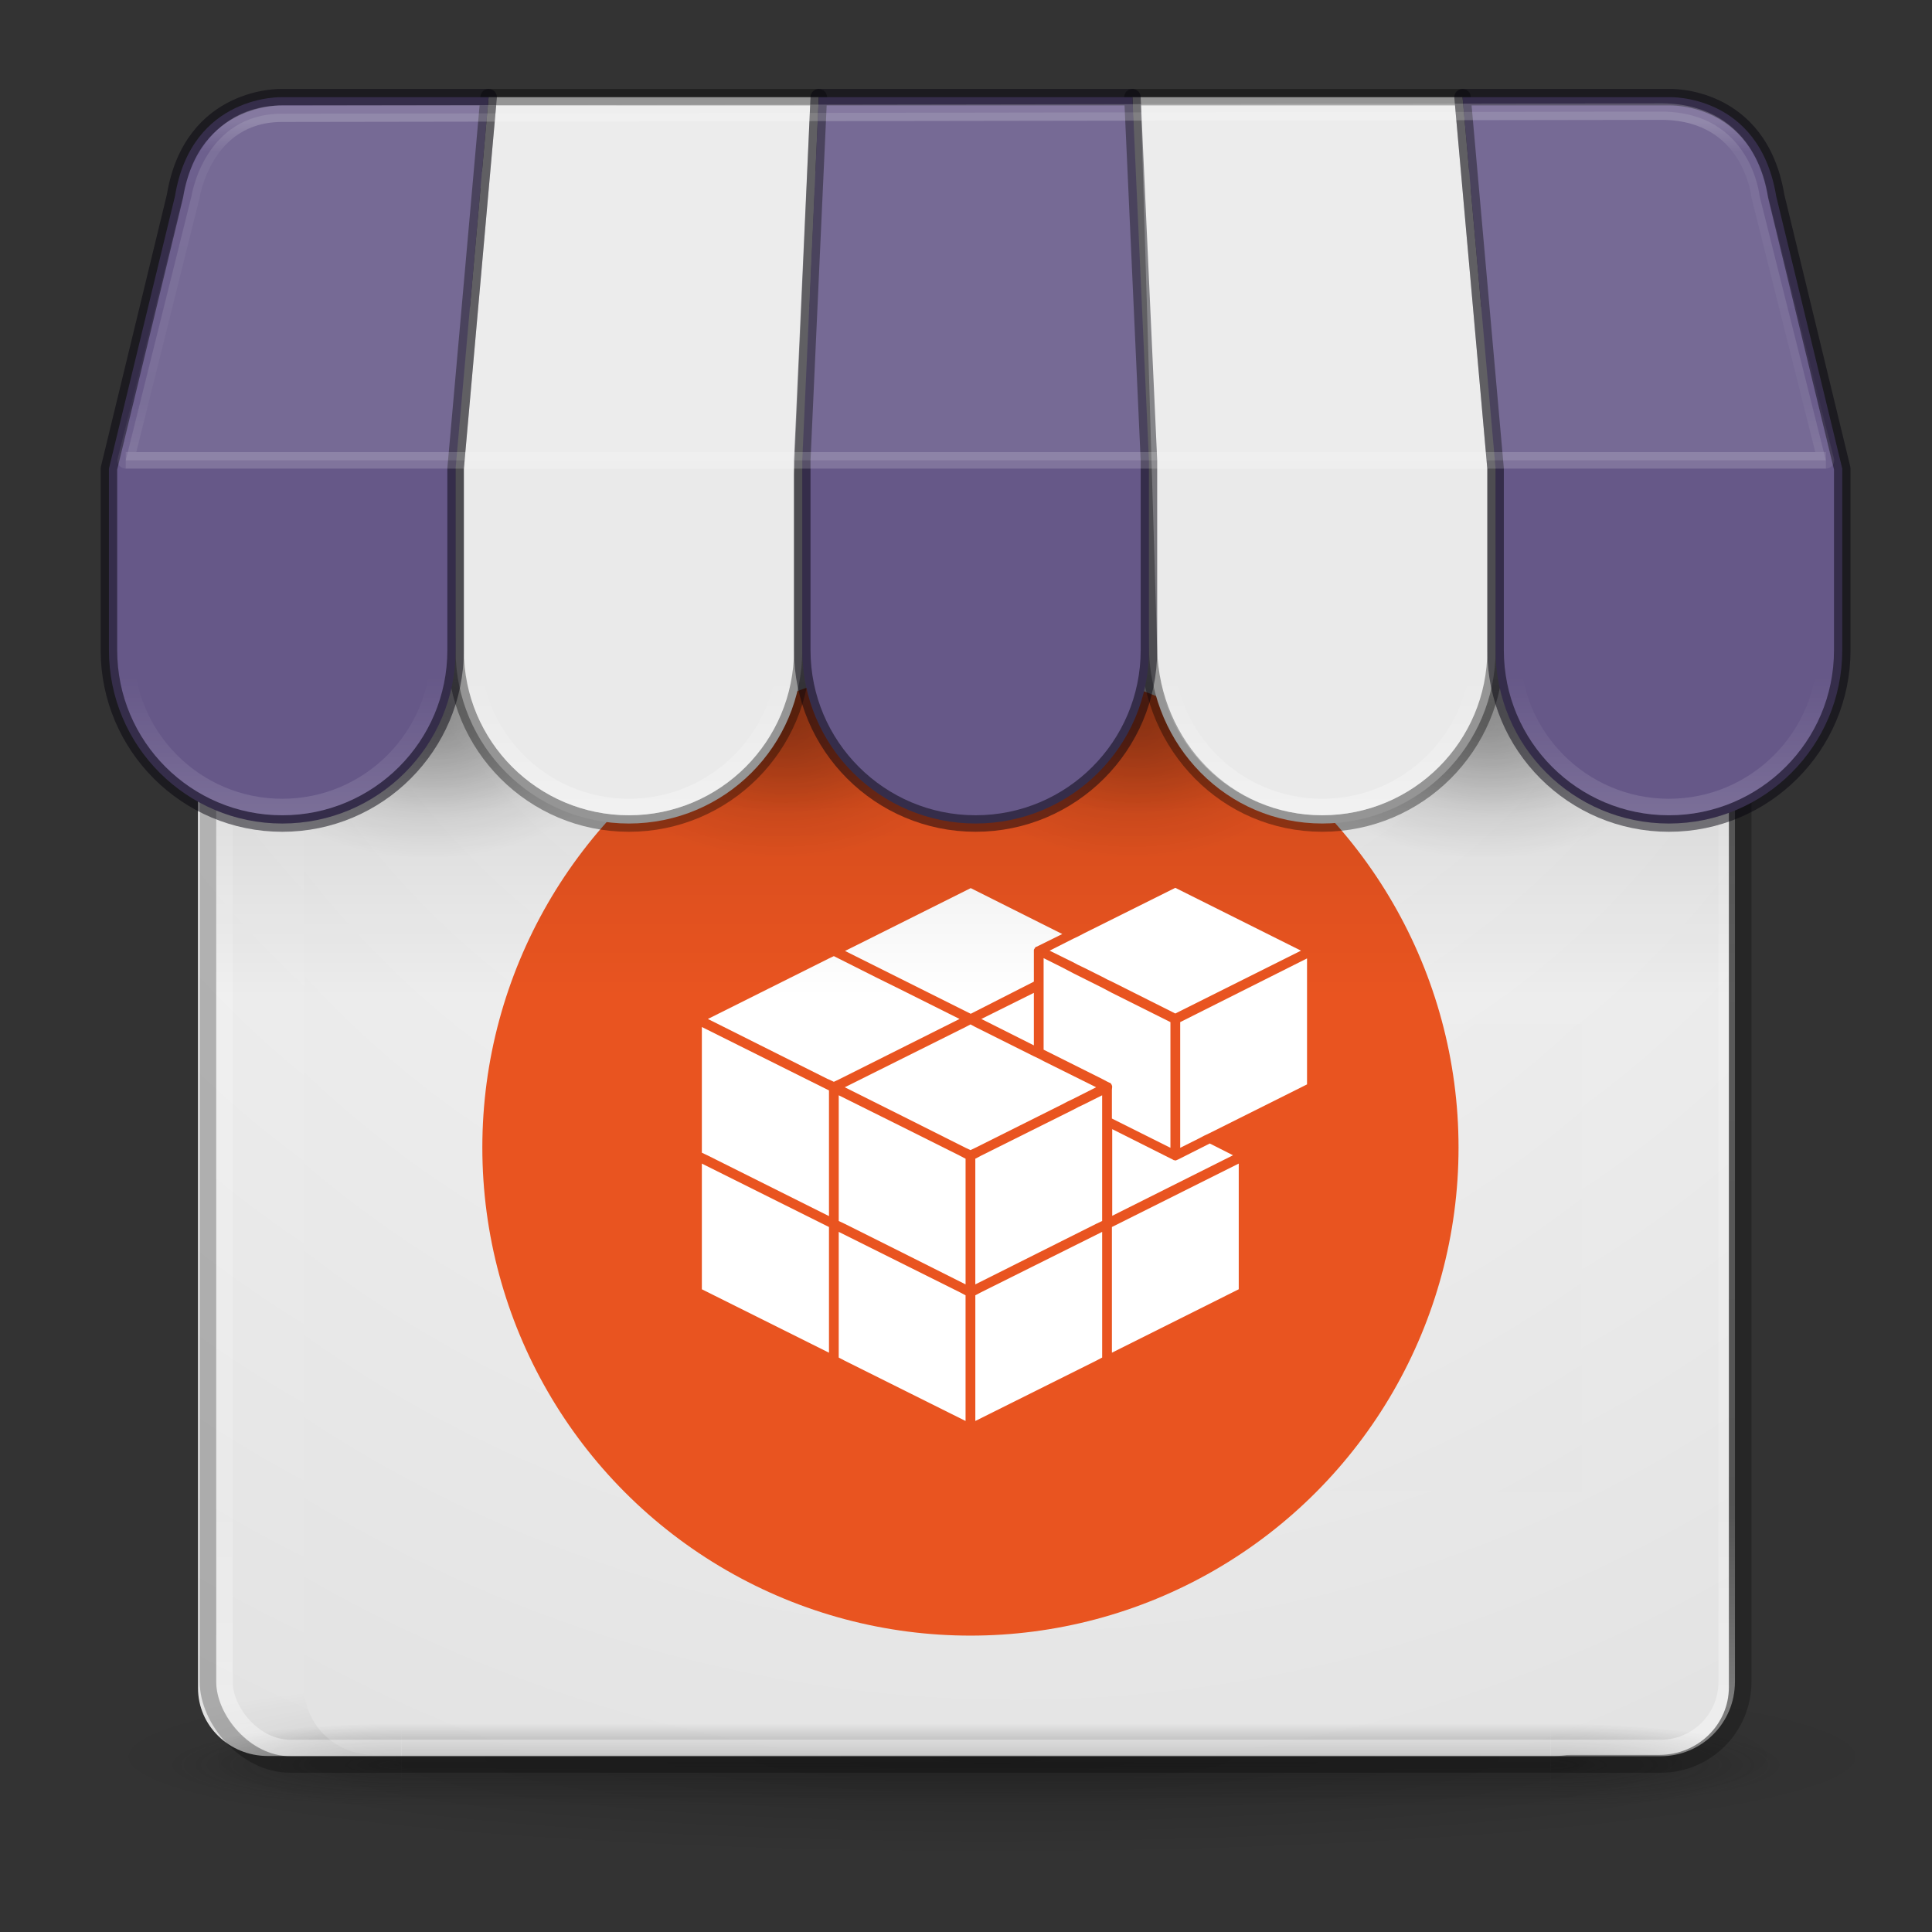 <?xml version="1.0" encoding="UTF-8" standalone="no"?>
<svg
   xmlns:dc="http://purl.org/dc/elements/1.1/"
   xmlns:cc="http://creativecommons.org/ns#"
   xmlns:rdf="http://www.w3.org/1999/02/22-rdf-syntax-ns#"
   xmlns:svg="http://www.w3.org/2000/svg"
   xmlns="http://www.w3.org/2000/svg"
   xmlns:xlink="http://www.w3.org/1999/xlink"
   xmlns:sodipodi="http://sodipodi.sourceforge.net/DTD/sodipodi-0.dtd"
   xmlns:inkscape="http://www.inkscape.org/namespaces/inkscape"
   version="1.1"
   width="128"
   height="128"
   id="svg4434"
   inkscape:version="0.91 r13725"
   sodipodi:docname="com.github.bartzaalberg.snapcenter.svg">
  <rect width="100%" height="100%" fill="#333333" stroke="none"/>
  <sodipodi:namedview
     pagecolor="#ffffff"
     bordercolor="#666666"
     borderopacity="1"
     objecttolerance="10"
     gridtolerance="10"
     guidetolerance="10"
     inkscape:pageopacity="0"
     inkscape:pageshadow="2"
     inkscape:window-width="1437"
     inkscape:window-height="566"
     id="namedview104"
     showgrid="false"
     inkscape:zoom="1.84375"
     inkscape:cx="-105.30721"
     inkscape:cy="28.93694"
     inkscape:window-x="670"
     inkscape:window-y="554"
     inkscape:window-maximized="0"
     inkscape:current-layer="svg4434" />
  <defs
     id="defs4436">
    <linearGradient
       x1="24"
       y1="5.591"
       gradientTransform="matrix(2.69,0,0,2.808,0.078,-3.536)"
       x2="24"
       gradientUnits="userSpaceOnUse"
       xlink:href="#linearGradient3924"
       y2="42.262"
       id="linearGradient4136" />
    <linearGradient
       id="linearGradient3924">
      <stop
         offset="0"
         stop-color="#fff"
         id="stop3926" />
      <stop
         offset=".091"
         stop-opacity=".235"
         stop-color="#fff"
         id="stop3928" />
      <stop
         offset="0.85"
         stop-opacity=".157"
         stop-color="#fff"
         id="stop3930" />
      <stop
         offset="1"
         stop-opacity=".392"
         stop-color="#fff"
         id="stop3932" />
    </linearGradient>
    <radialGradient
       r="2.5"
       gradientTransform="matrix(2.004,0,0,1.4,25.877,-17.4)"
       cx="4.993"
       cy="43.5"
       gradientUnits="userSpaceOnUse"
       id="radialGradient4093">
      <stop
         offset="0"
         stop-color="#181818"
         id="stop2883-0" />
      <stop
         offset="1"
         stop-opacity="0"
         stop-color="#181818"
         id="stop2885-5" />
    </radialGradient>
    <radialGradient
       r="2.5"
       gradientTransform="matrix(2.004,0,0,1.4,-21.419,-104.4)"
       cx="4.993"
       cy="43.5"
       gradientUnits="userSpaceOnUse"
       id="radialGradient4095">
      <stop
         offset="0"
         stop-color="#181818"
         id="stop2889-9" />
      <stop
         offset="1"
         stop-opacity="0"
         stop-color="#181818"
         id="stop2891-4" />
    </radialGradient>
    <linearGradient
       x1="25.058"
       y1="47.028"
       gradientTransform="matrix(0.874,0,0,1,2.664,0)"
       x2="25.058"
       gradientUnits="userSpaceOnUse"
       y2="39.999"
       id="linearGradient4097">
      <stop
         offset="0"
         stop-opacity="0"
         stop-color="#181818"
         id="stop2895-0" />
      <stop
         offset=".5"
         stop-color="#181818"
         id="stop2897-2" />
      <stop
         offset="1"
         stop-opacity="0"
         stop-color="#181818"
         id="stop2899-6" />
    </linearGradient>
    <linearGradient
       id="linearGradient3811">
      <stop
         offset="0"
         id="stop3813" />
      <stop
         offset="1"
         stop-opacity="0"
         id="stop3815" />
    </linearGradient>
    <radialGradient
       r="35.338"
       gradientTransform="matrix(1.702,0,0,0.186,72.586,98.997)"
       cx="-4.029"
       cy="93.468"
       gradientUnits="userSpaceOnUse"
       xlink:href="#linearGradient3811"
       id="radialGradient4432" />
    <radialGradient
       r="27.5"
       gradientTransform="matrix(1.7133e-8 4.107 -3.936 1.7878e-8 82.09 -109.71)"
       cx="32"
       cy="4.342"
       gradientUnits="userSpaceOnUse"
       id="radialGradient3044">
      <stop
         offset="0"
         stop-color="#fafafa"
         id="stop4634-68-8-0-2-9-4" />
      <stop
         offset="1"
         stop-color="#e1e1e1"
         id="stop4636-8-21-7-1-4-8" />
    </radialGradient>
    <linearGradient
       x1="32"
       y1="18"
       gradientTransform="matrix(1.829,0,0,2.187,5.178,-6.139)"
       x2="32"
       gradientUnits="userSpaceOnUse"
       xlink:href="#linearGradient3811"
       y2="33"
       id="linearGradient38386" />
    <radialGradient
       r="4.5"
       gradientTransform="matrix(1,0,0,0.667,16,6.667)"
       cx="12.5"
       cy="20"
       gradientUnits="userSpaceOnUse"
       xlink:href="#linearGradient3811"
       id="radialGradient8807" />
    <radialGradient
       r="4.5"
       gradientTransform="matrix(0.833,0,0,0.556,18.333,8.389)"
       cx="12.5"
       cy="20"
       gradientUnits="userSpaceOnUse"
       xlink:href="#linearGradient3811"
       id="radialGradient8809" />
    <radialGradient
       r="4.5"
       gradientTransform="matrix(1,0,0,0.667,8,6.667)"
       cx="12.5"
       cy="20"
       gradientUnits="userSpaceOnUse"
       xlink:href="#linearGradient3811"
       id="radialGradient8797" />
    <radialGradient
       r="4.5"
       gradientTransform="matrix(0.833,0,0,0.556,10.333,8.389)"
       cx="12.5"
       cy="20"
       gradientUnits="userSpaceOnUse"
       xlink:href="#linearGradient3811"
       id="radialGradient8799" />
    <radialGradient
       r="4.5"
       gradientTransform="matrix(1,0,0,0.667,24,6.667)"
       cx="12.5"
       cy="20"
       gradientUnits="userSpaceOnUse"
       xlink:href="#linearGradient3811"
       id="radialGradient8817" />
    <radialGradient
       r="4.5"
       gradientTransform="matrix(0.833,0,0,0.556,26.333,8.389)"
       cx="12.5"
       cy="20"
       gradientUnits="userSpaceOnUse"
       xlink:href="#linearGradient3811"
       id="radialGradient8819" />
    <radialGradient
       r="4.5"
       gradientTransform="matrix(1,0,0,0.667,0,6.667)"
       cx="12.5"
       cy="20"
       gradientUnits="userSpaceOnUse"
       xlink:href="#linearGradient3811"
       id="radialGradient8781" />
    <radialGradient
       r="4.5"
       gradientTransform="matrix(0.833,0,0,0.556,2.333,8.389)"
       cx="12.5"
       cy="20"
       gradientUnits="userSpaceOnUse"
       xlink:href="#linearGradient3811"
       id="radialGradient8785" />
    <linearGradient
       id="linearGradient8424">
      <stop
         offset="0"
         stop-color="#fff"
         id="stop8426" />
      <stop
         offset="1"
         stop-opacity="0"
         stop-color="#fff"
         id="stop8428" />
    </linearGradient>
    <linearGradient
       x1="9"
       y1="21"
       gradientTransform="matrix(3.463,0,0,3.463,58.164,-17.532)"
       x2="9"
       gradientUnits="userSpaceOnUse"
       xlink:href="#linearGradient8424"
       y2="18"
       id="linearGradient44241" />
    <linearGradient
       x1="9"
       y1="21"
       gradientTransform="matrix(3.463,0,0,3.463,12.229,-17.532)"
       x2="9"
       gradientUnits="userSpaceOnUse"
       xlink:href="#linearGradient8424"
       y2="18"
       id="linearGradient44245" />
    <linearGradient
       x1="20"
       y1="27"
       gradientTransform="matrix(2.6 0 0 2.385 3.8 6.308)"
       x2="20"
       gradientUnits="userSpaceOnUse"
       y2="38"
       id="linearGradient8827">
      <stop
         offset="0"
         stop-color="#6db0de"
         id="stop8823" />
      <stop
         offset="1"
         stop-color="#a4cae4"
         id="stop8825" />
    </linearGradient>
    <linearGradient
       x1="8"
       y1="15"
       gradientTransform="matrix(8.333 0 0 7.774 22.333 5.779)"
       x2="8"
       gradientUnits="userSpaceOnUse"
       y2="10"
       id="linearGradient5610-3-8">
      <stop
         offset="0"
         stop-color="#ae6a37"
         id="stop5606-8-2" />
      <stop
         offset="1"
         stop-color="#d28e5b"
         id="stop5608-5-0" />
    </linearGradient>
    <linearGradient
       x1="9"
       y1="10"
       gradientTransform="matrix(8.333 0 0 7.774 22.333 5.779)"
       x2="9"
       gradientUnits="userSpaceOnUse"
       y2="15"
       id="linearGradient5618-5-7">
      <stop
         offset="0"
         stop-opacity=".625"
         stop-color="#492714"
         id="stop5614-2-5" />
      <stop
         offset="1"
         stop-opacity=".77"
         stop-color="#6a3f1f"
         id="stop5616-0-2" />
    </linearGradient>
    <linearGradient
       x1="633.24"
       y1="225.82"
       gradientTransform="matrix(10.617 0 0 9.112 -6632.9 -1979.7)"
       x2="633.24"
       gradientUnits="userSpaceOnUse"
       y2="230.21"
       id="linearGradient6572-9-1">
      <stop
         offset="0"
         stop-color="#fff"
         id="stop6094" />
      <stop
         offset=".1"
         stop-opacity=".235"
         stop-color="#fff"
         id="stop6096" />
      <stop
         offset="0.975"
         stop-opacity=".157"
         stop-color="#fff"
         id="stop6098" />
      <stop
         offset="1"
         stop-opacity=".392"
         stop-color="#fff"
         id="stop6100" />
    </linearGradient>
    <linearGradient
       x1="11"
       y1="34"
       gradientTransform="matrix(0 2.636 -2.846 0 144.77 40.182)"
       x2="23"
       gradientUnits="userSpaceOnUse"
       y2="34"
       id="linearGradient8537">
      <stop
         offset="0"
         stop-color="#fff"
         id="stop3926-9-4-9-6" />
      <stop
         offset=".063"
         stop-opacity=".235"
         stop-color="#fff"
         id="stop3928-9-8-6-5" />
      <stop
         offset=".951"
         stop-opacity=".157"
         stop-color="#fff"
         id="stop3930-3-5-1-7" />
      <stop
         offset="1"
         stop-opacity=".392"
         stop-color="#fff"
         id="stop3932-8-0-4-8" />
    </linearGradient>
    <linearGradient
       x1="9"
       y1="21"
       gradientTransform="matrix(3.167 0 0 3.167 -3.917 -4.417)"
       x2="9"
       gradientUnits="userSpaceOnUse"
       xlink:href="#linearGradient8424"
       y2="18"
       id="linearGradient44452" />
    <linearGradient
       x1="71"
       y1="19"
       x2="71"
       gradientUnits="userSpaceOnUse"
       xlink:href="#linearGradient3924"
       y2="39"
       id="linearGradient44483"
       gradientTransform="matrix(1.094,0,0,1.094,-6.454,-12.701)" />
    <radialGradient
       r="27.5"
       gradientTransform="matrix(-1.22595e-8,2.939,2.816,1.2792583e-8,30.619,53.782)"
       cx="32"
       cy="4.342"
       gradientUnits="userSpaceOnUse"
       id="radialGradient3044-3">
      <stop
         offset="0"
         stop-color="#fafafa"
         id="stop4634-68-8-0-2-9-4-6" />
      <stop
         offset="1"
         stop-color="#e1e1e1"
         id="stop4636-8-21-7-1-4-8-7" />
    </radialGradient>
    <linearGradient
       inkscape:collect="always"
       xlink:href="#linearGradient8424"
       id="linearGradient4238"
       gradientUnits="userSpaceOnUse"
       gradientTransform="matrix(3.463,0,0,3.463,-10.738,-17.532)"
       x1="9"
       y1="21"
       x2="9"
       y2="18" />
    <linearGradient
       gradientTransform="matrix(1.778,0,0,1.778,-228.479,-53.887)"
       gradientUnits="userSpaceOnUse"
       xlink:href="#linearGradient5803-2"
       id="linearGradient3045-0"
       y2="54.78"
       x2="167.983"
       y1="8.508"
       x1="167.983" />
    <linearGradient
       id="linearGradient5803-2">
      <stop
         offset="0"
         style="stop-color:#fff5ef;stop-opacity:1"
         id="stop5805-1" />
      <stop
         offset="1"
         style="stop-color:#fef8dd;stop-opacity:1"
         id="stop5807-6" />
    </linearGradient>
    <linearGradient
       gradientTransform="matrix(2.73,0,0,2.73,-1.514,-62.512)"
       gradientUnits="userSpaceOnUse"
       xlink:href="#linearGradient3924-6"
       id="linearGradient4136-3"
       y2="43"
       x2="24"
       y1="5"
       x1="24" />
    <linearGradient
       id="linearGradient3924-6">
      <stop
         offset="0"
         style="stop-color:#ffffff;stop-opacity:1"
         id="stop3926-7" />
      <stop
         offset="0.063"
         style="stop-color:#ffffff;stop-opacity:0.235"
         id="stop3928-5" />
      <stop
         offset="0.951"
         style="stop-color:#ffffff;stop-opacity:0.157"
         id="stop3930-3" />
      <stop
         offset="1"
         style="stop-color:#ffffff;stop-opacity:0.392"
         id="stop3932-5" />
    </linearGradient>
    <radialGradient
       gradientTransform="matrix(0,25.083,-30.794,0,372.817,-272.09)"
       gradientUnits="userSpaceOnUse"
       xlink:href="#linearGradient2867-449-88-871-390-598-476-591-434-148-57-177-8-3-3-6-4-8-8-8"
       id="radialGradient5264-4"
       fy="9.957"
       fx="6.2"
       r="12.672"
       cy="9.957"
       cx="6.73" />
    <linearGradient
       id="linearGradient2867-449-88-871-390-598-476-591-434-148-57-177-8-3-3-6-4-8-8-8">
      <stop
         offset="0"
         style="stop-color:#ffcd7d;stop-opacity:1"
         id="stop3750-1-0-7-6-6-1-3-9" />
      <stop
         offset="0.262"
         style="stop-color:#fc8f36;stop-opacity:1"
         id="stop3752-3-7-4-0-32-8-923-0" />
      <stop
         offset="0.705"
         style="stop-color:#e23a0e;stop-opacity:1"
         id="stop3754-1-8-5-2-7-6-7-1" />
      <stop
         offset="1"
         style="stop-color:#ac441f;stop-opacity:1"
         id="stop3756-1-6-2-6-6-1-96-6" />
    </linearGradient>
    <radialGradient
       gradientTransform="matrix(2.004,0,0,1.4,27.988,-17.4)"
       gradientUnits="userSpaceOnUse"
       xlink:href="#linearGradient3688-166-749-5"
       id="radialGradient4093-6"
       fy="43.5"
       fx="4.993"
       r="2.5"
       cy="43.5"
       cx="4.993" />
    <linearGradient
       id="linearGradient3688-166-749-5">
      <stop
         offset="0"
         style="stop-color:#181818;stop-opacity:1"
         id="stop2883-0-2" />
      <stop
         offset="1"
         style="stop-color:#181818;stop-opacity:0"
         id="stop2885-5-9" />
    </linearGradient>
    <radialGradient
       gradientTransform="matrix(2.004,0,0,1.4,-20.012,-104.4)"
       gradientUnits="userSpaceOnUse"
       xlink:href="#linearGradient3688-166-749-5"
       id="radialGradient4095-1"
       fy="43.5"
       fx="4.993"
       r="2.5"
       cy="43.5"
       cx="4.993" />
    <linearGradient
       gradientUnits="userSpaceOnUse"
       xlink:href="#linearGradient3702-501-757-0"
       id="linearGradient4097-0"
       y2="39.999"
       x2="25.058"
       y1="47.028"
       x1="25.058" />
    <linearGradient
       id="linearGradient3702-501-757-0">
      <stop
         offset="0"
         style="stop-color:#181818;stop-opacity:0"
         id="stop2895-0-9" />
      <stop
         offset="0.5"
         style="stop-color:#181818;stop-opacity:1"
         id="stop2897-2-3" />
      <stop
         offset="1"
         style="stop-color:#181818;stop-opacity:0"
         id="stop2899-6-6" />
    </linearGradient>
    <radialGradient
       gradientTransform="matrix(1.556,0,0,0.17,70.27,38.132)"
       gradientUnits="userSpaceOnUse"
       xlink:href="#linearGradient3811"
       id="radialGradient3954"
       fy="93.468"
       fx="-4.029"
       r="35.338"
       cy="93.468"
       cx="-4.029" />
    <radialGradient
       r="27.5"
       gradientTransform="matrix(1.7603686e-8,4.107,-4.044,1.7878e-8,77.942,-111.371)"
       cx="32"
       cy="4.342"
       gradientUnits="userSpaceOnUse"
       id="radialGradient3044-37">
      <stop
         offset="0"
         stop-color="#fafafa"
         id="stop4634-68-8-0-2-9-4-5" />
      <stop
         offset="1"
         stop-color="#e1e1e1"
         id="stop4636-8-21-7-1-4-8-9" />
    </radialGradient>
    <radialGradient
       r="27.5"
       gradientTransform="matrix(-1.7577738e-8,4.101,4.038,1.7851647e-8,49.815,-111.106)"
       cx="32"
       cy="4.342"
       gradientUnits="userSpaceOnUse"
       id="radialGradient3044-37-2">
      <stop
         offset="0"
         stop-color="#fafafa"
         id="stop4634-68-8-0-2-9-4-5-2" />
      <stop
         offset="1"
         stop-color="#e1e1e1"
         id="stop4636-8-21-7-1-4-8-9-8" />
    </radialGradient>
  </defs>
  <path
     d="M 27.623,85.72 40.924,72.419"
     id="path8525"
     inkscape:connector-curvature="0"
     style="opacity:0.2;fill:none;stroke:#ffffff;stroke-width:1.478px;stroke-linecap:round" />
  <path
     inkscape:connector-curvature="0"
     d="m 17.742,20.339 c -2.561,0 -4.624,2.007 -4.624,4.5 l 0,87 c 0,2.493 2.062,4.5 4.624,4.5 l 85.28,0 c 2.561,0 4.624,-2.007 4.624,-4.5 l 0,-87 c 0,-2.493 -2.062,-4.5 -4.624,-4.5 z m 5.137,47.5 40.071,0 0,31 -40.071,0 z"
     style="color:#000000;fill:url(#radialGradient3044-37)"
     id="rect5505-21-3" />
  <path
     d="M 40.924,62.074 54.225,48.773"
     id="path8527"
     inkscape:connector-curvature="0"
     style="opacity:0.2;fill:none;stroke:#ffffff;stroke-width:1.478px;stroke-linecap:round" />
  <path
     d="m 125.881,116.353 c -0.007,3.624 -26.935,6.561 -60.153,6.561 -33.217,0 -60.146,-2.937 -60.153,-6.561 -0.006,-3.625 26.926,-6.563 60.153,-6.563 33.226,0 60.159,2.939 60.153,6.563 z"
     style="color:#000000;opacity:0.2;fill:url(#radialGradient4432)"
     id="path3041"
     inkscape:connector-curvature="0" />
  <path
     inkscape:connector-curvature="0"
     d="m 109.926,20.41 c 2.558,0 4.617,2.004 4.617,4.493 l 0,86.872 c 0,2.489 -2.059,4.493 -4.617,4.493 l -85.155,0 c -2.558,0 -4.617,-2.004 -4.617,-4.493 l 0,-86.872 c 0,-2.489 2.059,-4.493 4.617,-4.493 z m -5.13,47.43 -40.012,0 0,30.954 40.012,0 z"
     style="color:#000000;fill:url(#radialGradient3044-37-2)"
     id="rect5505-21-3-9" />
  <g
     transform="matrix(2.953,0,0,0.608,-5.142,91.079)"
     id="g2036">
    <g
       transform="matrix(1.053,0,0,1.286,-1.263,-13.429)"
       id="g3712"
       style="opacity:0.4">
      <rect
         x="35.889"
         y="40"
         width="5"
         height="7"
         id="rect2801"
         style="fill:url(#radialGradient4093)" />
      <rect
         x="-11.407"
         y="-47"
         width="5"
         height="7"
         transform="scale(-1,-1)"
         id="rect3696"
         style="fill:url(#radialGradient4095)" />
      <rect
         x="11.407"
         y="40"
         width="24.482"
         height="7"
         id="rect3700"
         style="fill:url(#linearGradient4097)" />
    </g>
  </g>
  <path
     d="M 51.269,75.375 64.57,62.074"
     id="path8592"
     inkscape:connector-curvature="0"
     style="opacity:0.2;fill:none;stroke:#ffffff;stroke-width:1.478px;stroke-linecap:round" />
  <rect
     x="14.873"
     y="11.909"
     width="99.525"
     height="103.9"
     ry="4.375"
     rx="4.375"
     id="rect6741-7"
     style="fill:none;stroke:url(#linearGradient4136);stroke-width:1.094;stroke-linecap:round;stroke-linejoin:round" />
  <circle
     class="st1"
     cx="64.294"
     cy="76.026"
     r="32.338"
     id="circle7"
     style="fill:#e95420" />
  <path
     class="st2"
     d="m 68.496,65.779 -3.479,1.73 3.479,1.749 z m 0,-0.741 0,-2.072 c 0,-0.038 0,-0.057 0.019,-0.076 0,0 0,-0.019 0.019,-0.019 0,-0.019 0.019,-0.038 0.019,-0.057 0,-0.019 0.019,-0.019 0.019,-0.019 l 0.038,-0.038 0.019,-0.019 0.019,-0.019 0.038,0 1.692,-0.837 -6.065,-3.042 -8.327,4.163 8.327,4.163 4.182,-2.129 z m -21.996,20.38 8.422,4.202 0,-8.327 -8.422,-4.202 z m 8.004,-13.384 -8.004,-3.992 0,8.327 0.038,0.019 0.361,0.171 8.023,4.011 0,-8.327 -0.038,-0.019 z m 9.068,-4.525 -3.954,-1.977 -1.502,-0.741 -2.871,-1.445 -0.323,0.152 -8.023,4.011 7.928,3.973 0.095,0.038 0.323,0.152 0.323,-0.152 z m 10.095,22.11 8.403,-4.202 0,-8.327 -8.403,4.202 z m 4.202,-12.738 c -0.019,0 -0.057,0 -0.076,-0.019 l -0.019,0 c -0.019,0 -0.019,0 -0.038,-0.019 l -4.049,-2.034 0,5.741 8.004,-4.011 -1.54,-0.779 -2.11,1.065 c -0.019,0 -0.019,0 -0.038,0.019 l -0.019,0 c -0.057,0.038 -0.095,0.038 -0.114,0.038 z m -13.213,8.916 -0.038,0.019 0,8.327 8.004,-3.992 0.361,-0.19 0.038,-0.019 0,-8.327 -8.004,3.992 z m -1.084,-0.19 -8.004,-3.992 0,8.327 0.038,0.019 0.361,0.19 8.004,3.992 0,-8.327 -0.038,-0.019 z"
     id="path9"
     inkscape:connector-curvature="0"
     style="fill:#ffffff" />
  <rect
     x="13.779"
     y="10.815"
     width="101.712"
     height="106.087"
     ry="5.468"
     rx="5.468"
     style="color:#000000;opacity:0.25;fill:none;stroke:#000000;stroke-width:1.094"
     id="rect5505-21-3-1" />
  <rect
     x="14.326"
     y="31.046"
     width="100.619"
     height="34.998"
     ry="0"
     rx="0"
     id="rect38378"
     style="opacity:0.2;fill:url(#linearGradient38386)" />
  <path
     class="st2"
     d="m 78.191,67.718 0,8.327 1.217,-0.608 0.361,-0.19 0.361,-0.171 6.464,-3.232 0,-8.346 z m -4.525,4.487 0,1.901 3.878,1.939 0,-8.327 -3.878,-1.939 -0.323,-0.171 -0.323,-0.171 -1.939,-0.97 -0.361,-0.19 -0.361,-0.19 -1.217,-0.608 0,6.065 3.878,1.939 0.323,0.171 0.152,0.076 0.038,0 c 0.019,0 0.019,0.019 0.019,0.019 0.019,0 0.019,0.019 0.019,0.019 l 0.038,0.038 0.019,0.019 c 0.019,0.019 0.019,0.038 0.019,0.057 0,0 0,0.019 0.019,0.019 0,0.019 0.019,0.057 0.019,0.095 l -0.019,0.209 z m -2.586,-8.46 0.361,0.19 0.361,0.171 1.217,0.608 0.323,0.171 0.323,0.152 4.202,2.11 8.327,-4.163 -8.327,-4.163 -6.065,3.023 -0.361,0.19 -0.361,0.171 -1.54,0.779 z"
     id="path11"
     inkscape:connector-curvature="0"
     style="fill:#ffffff" />
  <g
     transform="matrix(2.917,0,0,2.929,-8.09,-10.502)"
     id="g11938"
     style="fill-rule:evenodd;stroke-width:0.374">
    <ellipse
       cx="28.5"
       cy="20"
       ry="3"
       rx="4.5"
       style="color:#000000;opacity:0.2;isolation:auto;mix-blend-mode:normal;solid-color:#000000;fill:url(#radialGradient8807);color-rendering:auto;image-rendering:auto;shape-rendering:auto"
       id="ellipse8803" />
    <ellipse
       cx="28.75"
       cy="19.5"
       ry="2.5"
       rx="3.75"
       style="color:#000000;opacity:0.2;isolation:auto;mix-blend-mode:normal;solid-color:#000000;fill:url(#radialGradient8809);color-rendering:auto;image-rendering:auto;shape-rendering:auto"
       id="ellipse8805" />
    <ellipse
       cx="20.5"
       cy="20"
       ry="3"
       rx="4.5"
       style="color:#000000;opacity:0.2;isolation:auto;mix-blend-mode:normal;solid-color:#000000;fill:url(#radialGradient8797);color-rendering:auto;image-rendering:auto;shape-rendering:auto"
       id="ellipse8793" />
    <ellipse
       cx="20.75"
       cy="19.5"
       ry="2.5"
       rx="3.75"
       style="color:#000000;opacity:0.2;isolation:auto;mix-blend-mode:normal;solid-color:#000000;fill:url(#radialGradient8799);color-rendering:auto;image-rendering:auto;shape-rendering:auto"
       id="ellipse8795" />
    <ellipse
       cx="36.5"
       cy="20"
       ry="3"
       rx="4.5"
       style="color:#000000;opacity:0.2;isolation:auto;mix-blend-mode:normal;solid-color:#000000;fill:url(#radialGradient8817);color-rendering:auto;image-rendering:auto;shape-rendering:auto"
       id="ellipse8813" />
    <ellipse
       cx="36.75"
       cy="19.5"
       ry="2.5"
       rx="3.75"
       style="color:#000000;opacity:0.2;isolation:auto;mix-blend-mode:normal;solid-color:#000000;fill:url(#radialGradient8819);color-rendering:auto;image-rendering:auto;shape-rendering:auto"
       id="ellipse8815" />
    <ellipse
       cx="12.5"
       cy="20"
       ry="3"
       rx="4.5"
       style="color:#000000;opacity:0.2;isolation:auto;mix-blend-mode:normal;solid-color:#000000;fill:url(#radialGradient8781);color-rendering:auto;image-rendering:auto;shape-rendering:auto"
       id="path8763" />
    <ellipse
       cx="12.75"
       cy="19.5"
       ry="2.5"
       rx="3.75"
       style="color:#000000;opacity:0.2;isolation:auto;mix-blend-mode:normal;solid-color:#000000;fill:url(#radialGradient8785);color-rendering:auto;image-rendering:auto;shape-rendering:auto"
       id="ellipse8783" />
  </g>
  <path
     class="st2"
     d="m 71.442,73.345 -0.361,0.19 -6.065,3.023 -0.361,0.19 -0.038,0.019 0,8.327 8.004,-4.011 0.361,-0.171 0.038,-0.019 0,-8.327 -1.217,0.608 z m -7.509,3.403 -0.361,-0.19 -3.954,-1.977 -4.049,-2.015 0,8.327 0.038,0.019 0.361,0.171 3.802,1.901 4.202,2.11 0,-8.327 z m 6.426,-3.574 0.361,-0.19 0.361,-0.171 1.54,-0.779 -3.479,-1.73 -0.323,-0.171 -0.323,-0.152 -3.878,-1.939 -0.323,-0.171 -0.323,0.171 -8.004,3.992 3.802,1.901 4.202,2.11 0.323,0.152 0.323,-0.152 z"
     id="path13"
     inkscape:connector-curvature="0"
     style="fill:#ffffff" />
  <path
     d="m 75.025,6.438 1.094,36.638 c 0.189,6.339 5.141,11.484 11.484,11.484 6.342,0 11.484,-5.141 11.484,-11.484 l 0,-12.031 -2.187,-24.608 z"
     id="path44114"
     inkscape:connector-curvature="0"
     style="fill:#eaeaea;stroke:#000000;stroke-width:1.094;stroke-linecap:round;stroke-linejoin:round;stroke-dashoffset:20;stroke-opacity:0.365" />
  <path
     d="m 32.371,6.438 -2.187,24.608 0,12.031 c 0,6.342 5.141,11.484 11.484,11.484 6.342,0 11.484,-5.141 11.484,-11.484 l 0,-11.62 1.094,-25.018 z"
     id="path44118"
     inkscape:connector-curvature="0"
     style="fill:#eaeaea;stroke:#000000;stroke-width:1.094;stroke-linecap:round;stroke-linejoin:round;stroke-dashoffset:20;stroke-opacity:0.365" />
  <path
     d="m 117.679,13 4.375,18.046 0,12.031 c 0,6.342 -5.141,11.484 -11.484,11.484 -6.342,0 -11.484,-5.141 -11.484,-11.484 l 0,-12.031 -2.187,-24.608 13.671,0 c 0,0 5.983,-0.263 7.109,6.562 z m -106.087,0 -4.375,18.046 0,12.031 c 0,6.342 5.141,11.484 11.484,11.484 6.342,0 11.484,-5.141 11.484,-11.484 l 0,-12.031 2.187,-24.608 -13.671,0 c 0,0 -5.995,-0.227 -7.109,6.562 z m 42.654,-6.562 -1.094,24.061 0,12.577 c 0,6.342 5.141,11.484 11.484,11.484 6.342,0 11.484,-5.141 11.484,-11.484 l 0,-12.577 -1.094,-24.061 z"
     style="color:#000000;clip-rule:nonzero;display:inline;overflow:visible;visibility:visible;opacity:1;isolation:auto;mix-blend-mode:normal;color-interpolation:sRGB;color-interpolation-filters:linearRGB;solid-color:#000000;solid-opacity:1;fill:#665888;fill-opacity:1;fill-rule:nonzero;stroke:#05020d;stroke-width:1.094;stroke-linecap:round;stroke-linejoin:round;stroke-miterlimit:4;stroke-dasharray:none;stroke-dashoffset:20;stroke-opacity:0.498;color-rendering:auto;image-rendering:auto;shape-rendering:auto;text-rendering:auto;enable-background:accumulate"
     id="path44122"
     inkscape:connector-curvature="0" />
  <circle
     r="10.39"
     cx="18.7"
     cy="43.077"
     style="color:#000000;opacity:0.4;isolation:auto;mix-blend-mode:normal;solid-color:#000000;fill:none;stroke:url(#linearGradient4238);stroke-width:1.094;stroke-linecap:round;stroke-linejoin:round;stroke-opacity:0.392;color-rendering:auto;image-rendering:auto;shape-rendering:auto"
     id="path8406" />
  <circle
     r="10.39"
     cx="41.668"
     cy="43.077"
     style="color:#000000;isolation:auto;mix-blend-mode:normal;solid-color:#000000;fill:none;stroke:url(#linearGradient44245);stroke-width:1.094;stroke-linecap:round;stroke-linejoin:round;stroke-opacity:0.392;color-rendering:auto;image-rendering:auto;shape-rendering:auto"
     id="use44199" />
  <use
     x="0"
     y="0"
     width="100%"
     height="100%"
     transform="translate(45.935,0)"
     xlink:href="#path8406"
     id="use44201" />
  <circle
     r="10.39"
     cx="87.602"
     cy="43.077"
     style="color:#000000;isolation:auto;mix-blend-mode:normal;solid-color:#000000;fill:none;stroke:url(#linearGradient44241);stroke-width:1.094;stroke-linecap:round;stroke-linejoin:round;stroke-opacity:0.392;color-rendering:auto;image-rendering:auto;shape-rendering:auto"
     id="use44203" />
  <use
     x="0"
     y="0"
     width="100%"
     height="100%"
     transform="translate(91.869,0)"
     xlink:href="#path8406"
     id="use44205" />
  <path
     d="m 12.685,13 -4.355,17.499 112.638,0 -4.388,-17.499 c 0,0 -0.547,-5.537 -6.425,-5.605 L 18.701,7.532 c -5.195,0 -6.015,5.468 -6.015,5.468 z"
     id="path33635"
     style="opacity:0.2;fill:#ffffff;fill-opacity:0.542;fill-rule:evenodd;stroke:url(#linearGradient44483);stroke-width:1.094px;stroke-linejoin:round"
     inkscape:connector-curvature="0" />
  <path
     d="m 8.33,30.499 112.638,0"
     id="path44485"
     inkscape:connector-curvature="0"
     style="opacity:0.1;fill:none;stroke:#ffffff;stroke-width:1.094px" />
</svg>
